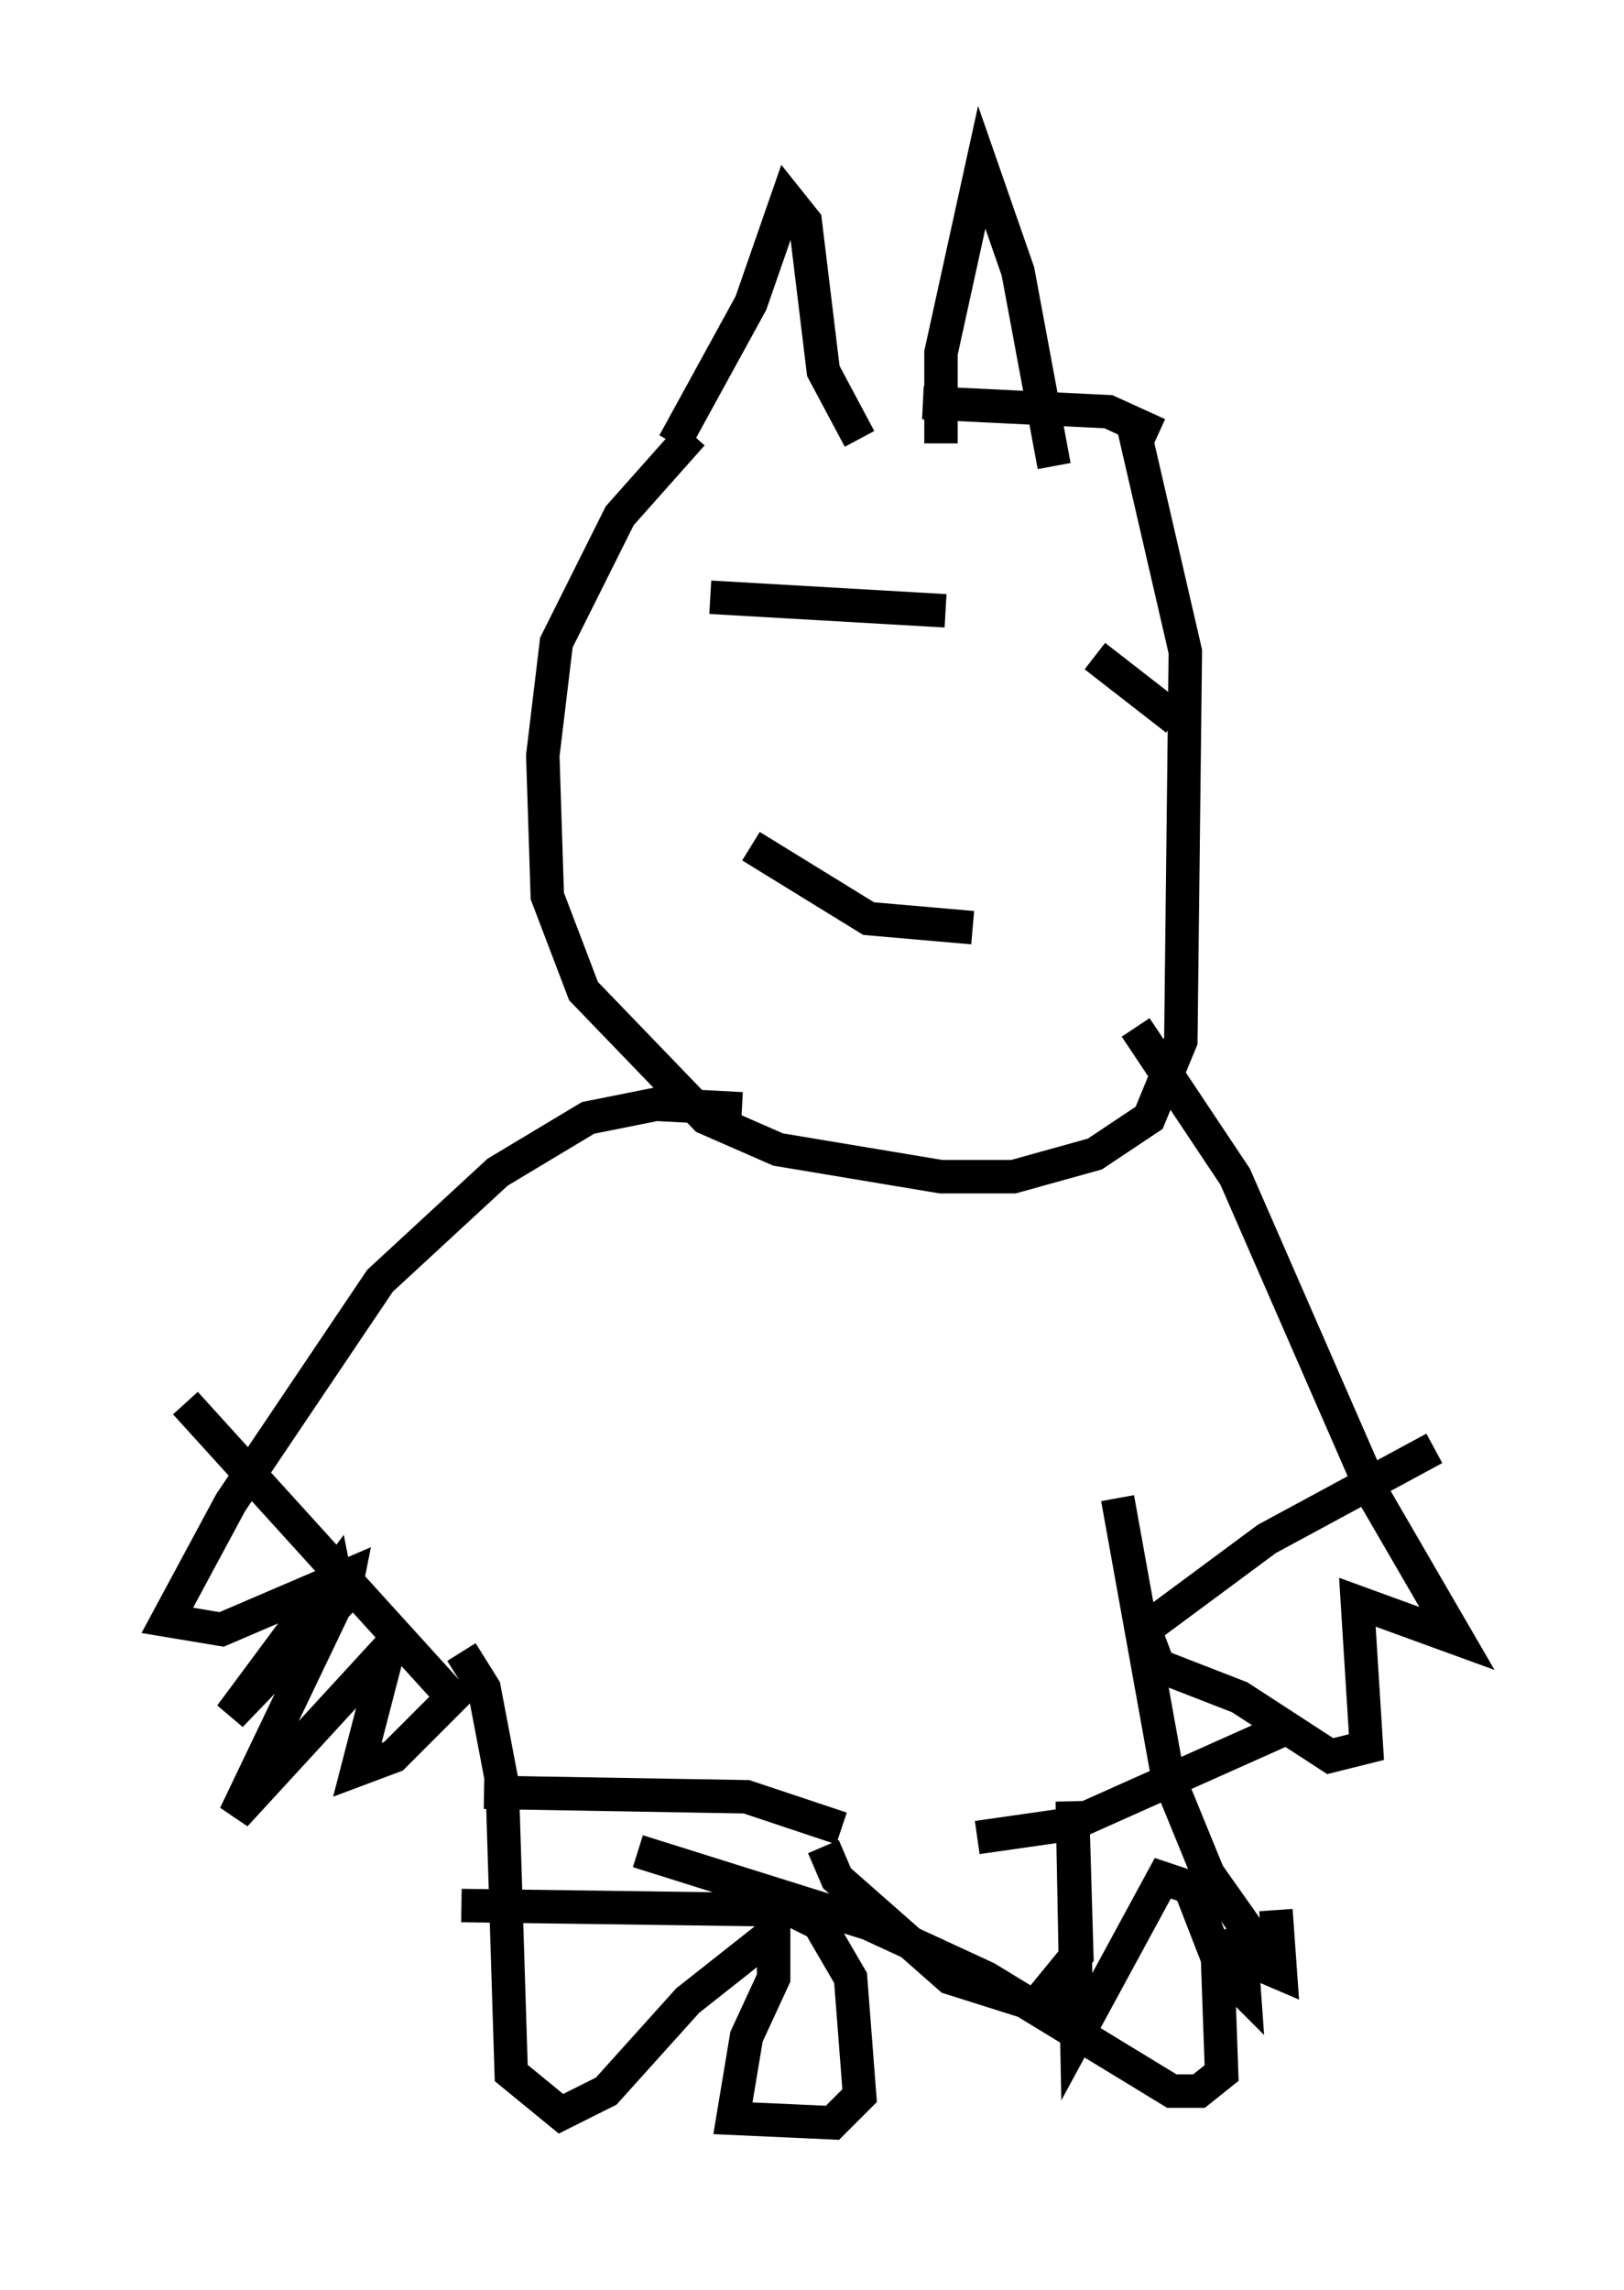 <?xml version="1.0" encoding="utf-8" ?>
<svg baseProfile="full" height="68.457" version="1.1" width="48.565" xmlns="http://www.w3.org/2000/svg" xmlns:ev="http://www.w3.org/2001/xml-events" xmlns:xlink="http://www.w3.org/1999/xlink"><defs /><rect fill="white" height="68.457" width="48.565" x="0" y="0" /><path d="M22.321, 12.442 m-1.624, 0.541 l-2.165, 2.436 -1.894, 3.789 l-0.406, 3.383 0.135, 4.195 l1.083, 2.842 3.654, 3.789 l2.165, 0.947 4.871, 0.812 l2.165, 0.0 2.436, -0.677 l1.624, -1.083 0.947, -2.3 l0.135, -11.637 -1.624, -7.036 m-13.667, 0.812 l2.3, -4.195 1.083, -3.112 l0.541, 0.677 0.541, 4.465 l1.083, 2.03 m8.931, -0.135 l-1.488, -0.677 -5.548, -0.271 m0.541, 1.218 l0.0, -2.706 1.218, -5.548 l1.083, 3.112 1.083, 5.819 m-9.337, 19.215 l-2.571, -0.135 -2.03, 0.406 l-2.706, 1.624 -3.518, 3.248 l-4.465, 6.631 -1.894, 3.518 l1.624, 0.271 3.789, -1.624 l-0.135, 0.677 -3.383, 3.518 l3.112, -4.195 0.135, 0.677 l-3.112, 6.495 4.601, -5.007 l-0.947, 3.654 1.083, -0.406 l1.759, -1.759 -7.984, -8.796 m8.254, 7.442 l0.677, 1.083 0.541, 2.842 l0.271, 8.66 1.488, 1.218 l1.353, -0.677 2.436, -2.706 l2.571, -2.03 0.0, 1.353 l-0.812, 1.759 -0.406, 2.436 l2.977, 0.135 0.812, -0.812 l-0.271, -3.518 -0.947, -1.624 l-0.812, -0.406 -9.878, -0.135 m5.277, -1.624 l6.901, 2.165 3.518, 1.624 l5.548, 3.383 0.812, 0.0 l0.677, -0.541 -0.135, -3.789 l1.894, 0.812 -0.135, -1.894 m-4.195, -26.387 l2.977, 4.465 4.195, 9.607 l2.436, 4.195 -2.977, -1.083 l0.271, 4.33 -1.083, 0.271 l-2.706, -1.759 -2.436, -0.947 l-0.406, -1.083 3.654, -2.706 l5.007, -2.706 m-9.472, 1.488 l1.488, 8.254 1.218, 2.977 l1.624, 2.3 m-0.677, -0.677 l0.135, 1.894 -0.677, -0.677 l-0.947, -2.436 -0.812, -0.271 l-2.571, 4.736 -0.135, -7.036 l0.135, 4.601 -1.218, 1.488 l-2.571, -0.812 -3.383, -2.977 l-0.406, -0.947 m-10.149, -1.624 l7.848, 0.135 2.842, 0.947 m4.059, 0.271 l2.842, -0.406 6.36, -2.842 m-17.185, -33.829 l7.036, 0.406 m4.465, 1.353 l2.436, 1.894 m-12.72, 3.789 l3.518, 2.165 3.112, 0.271 " fill="none" stroke="black" stroke-width="1" /></svg>